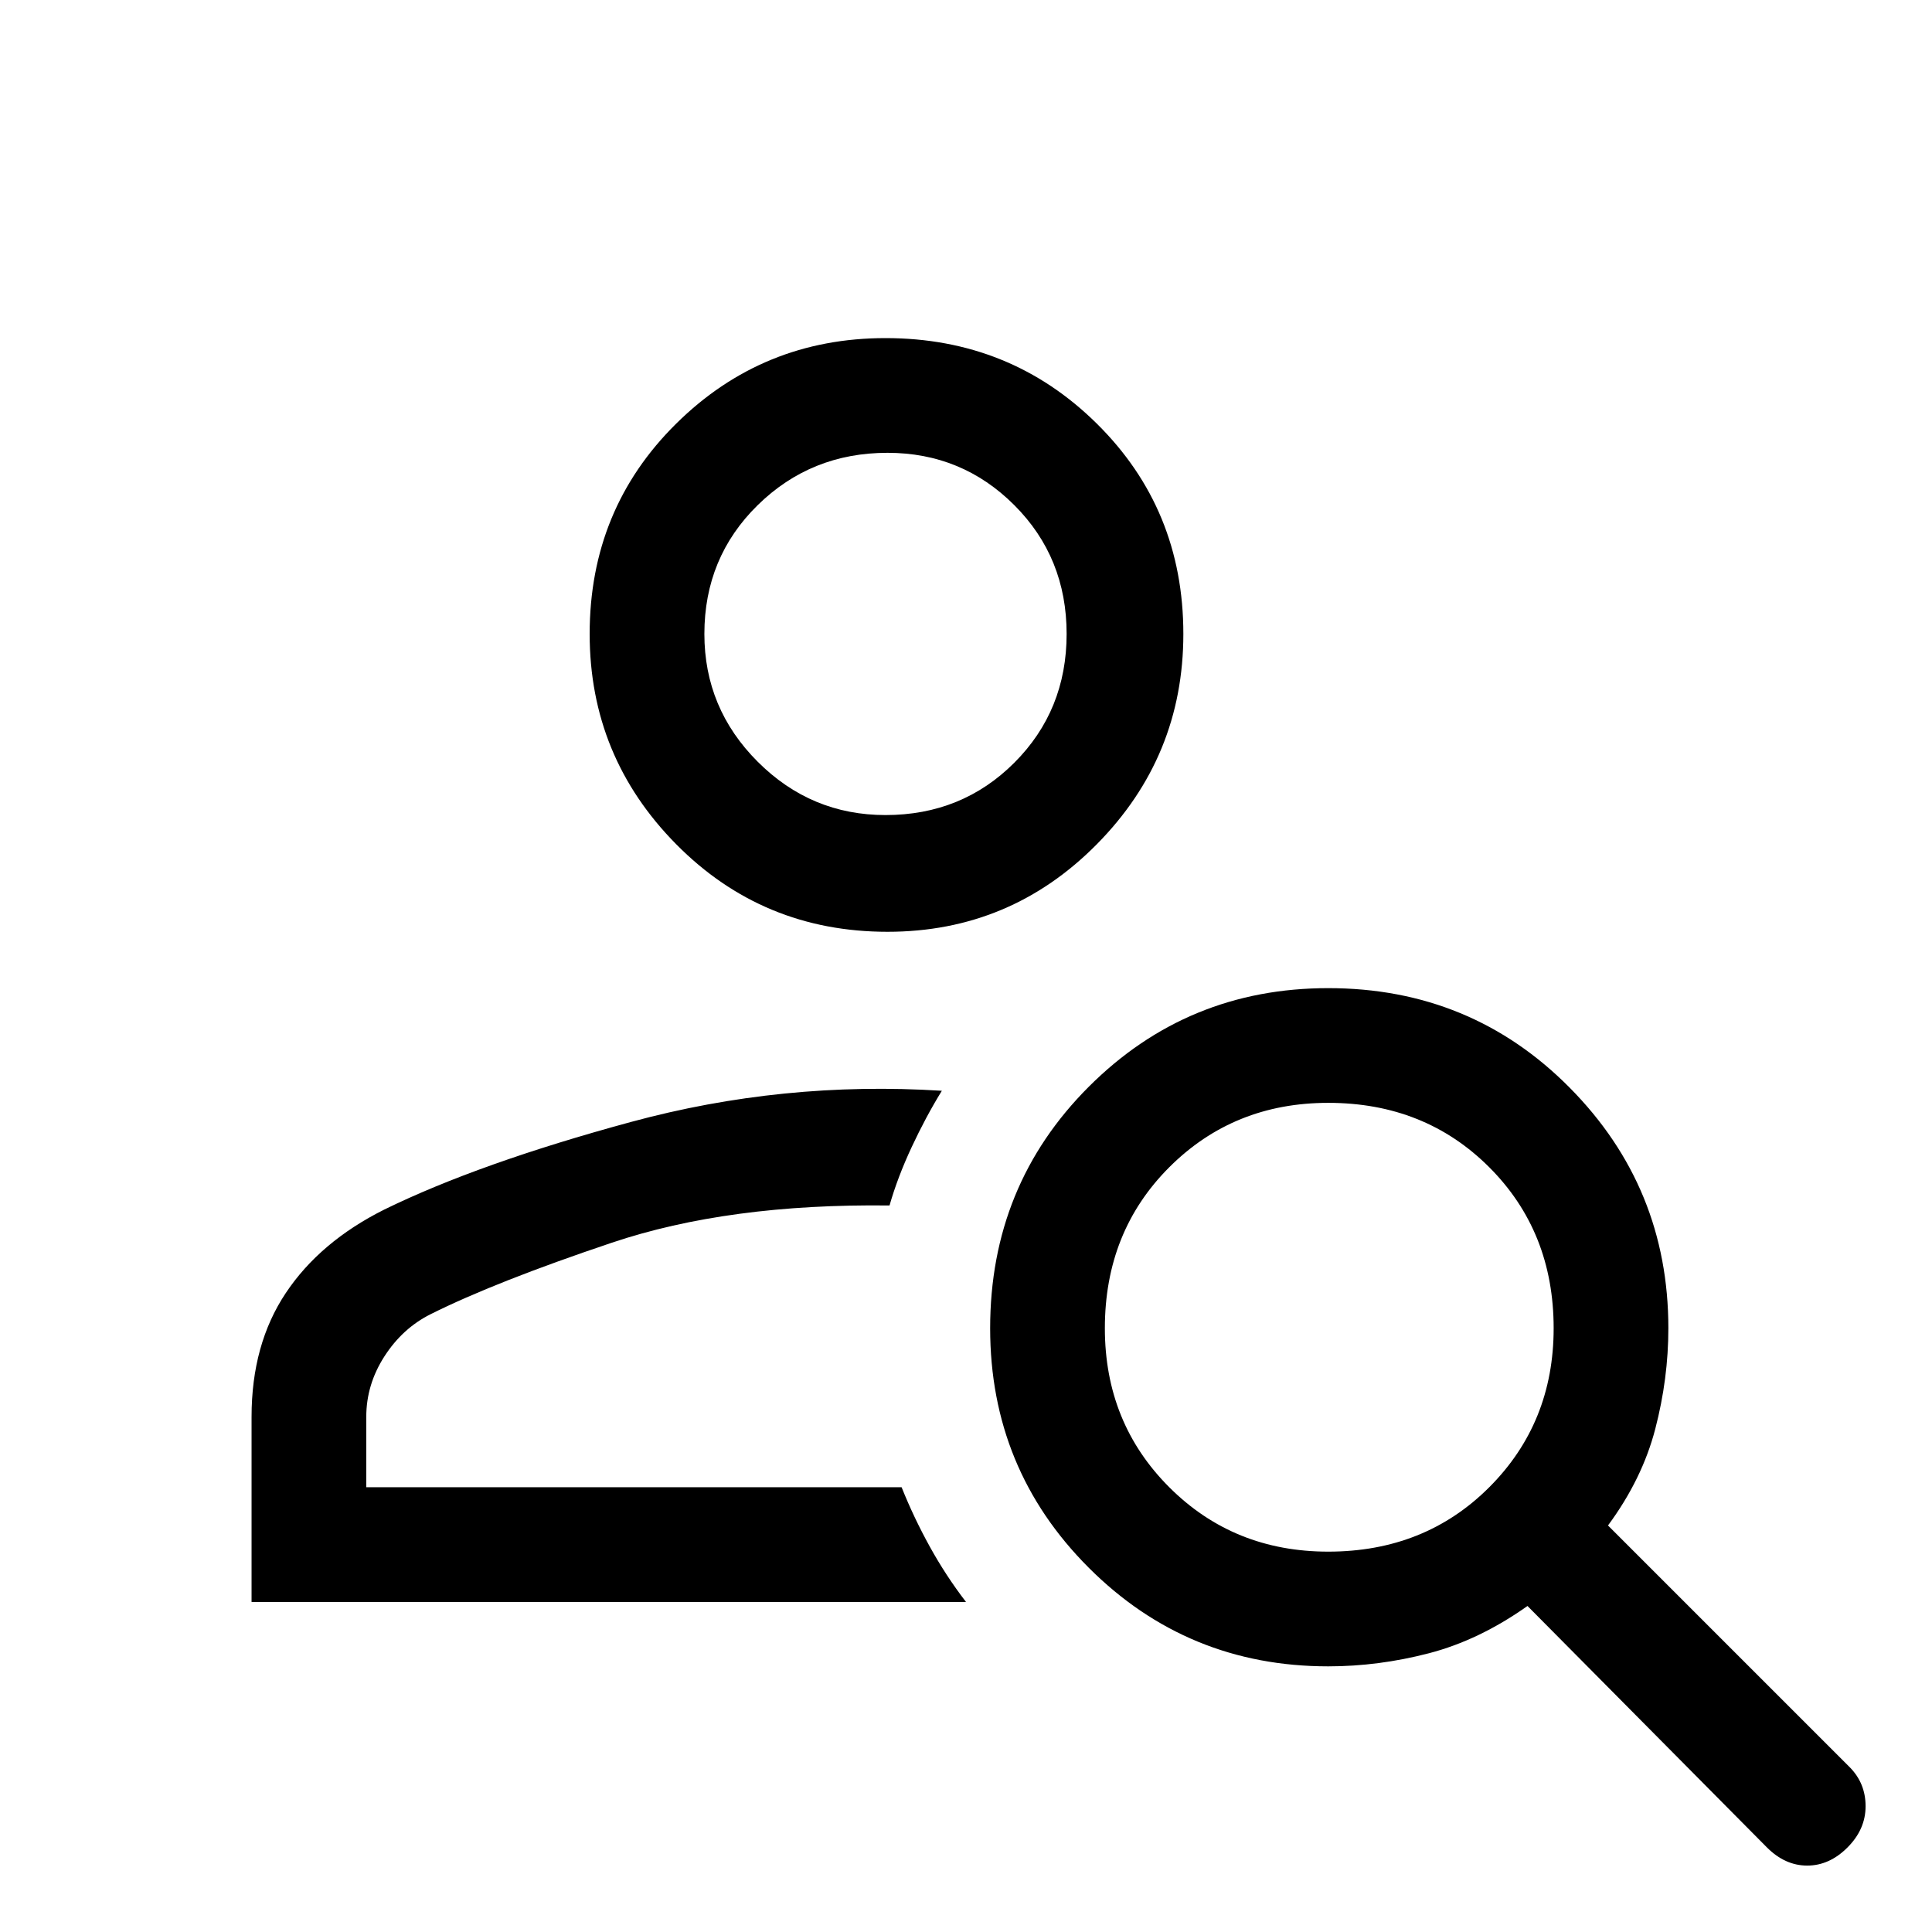 <svg xmlns="http://www.w3.org/2000/svg" height="48" width="48"><path d="M22.05 23.15Q18.95 23.15 16.8 20.975Q14.65 18.8 14.65 15.75Q14.65 12.65 16.8 10.525Q18.95 8.4 22 8.4Q25.1 8.4 27.25 10.525Q29.4 12.65 29.4 15.75Q29.4 18.8 27.25 20.975Q25.1 23.15 22.05 23.15ZM22 20.25Q23.9 20.25 25.2 18.95Q26.5 17.65 26.5 15.75Q26.5 13.85 25.2 12.55Q23.9 11.25 22.05 11.25Q20.15 11.25 18.825 12.55Q17.5 13.85 17.5 15.75Q17.5 17.6 18.825 18.925Q20.15 20.25 22 20.25ZM43.9 45.9 37.95 39.9Q36.75 40.75 35.5 41.075Q34.25 41.4 33 41.4Q29.5 41.4 27.05 38.95Q24.6 36.5 24.6 33Q24.6 29.45 27.05 27Q29.5 24.55 33 24.55Q36.55 24.55 39 27.025Q41.45 29.5 41.45 33Q41.45 34.25 41.125 35.5Q40.8 36.75 39.95 37.9L45.95 43.9Q46.35 44.3 46.35 44.875Q46.35 45.45 45.9 45.9Q45.45 46.35 44.9 46.35Q44.35 46.35 43.9 45.9ZM33 38.55Q35.4 38.55 37 36.95Q38.6 35.35 38.6 33Q38.6 30.6 37 29Q35.4 27.4 33 27.4Q30.65 27.4 29.05 29Q27.45 30.6 27.45 33Q27.45 35.35 29.05 36.95Q30.65 38.55 33 38.55ZM6.25 39.8V35.2Q6.25 33.4 7.1 32.125Q7.95 30.85 9.55 30.05Q11.9 28.9 15.675 27.875Q19.45 26.85 23.4 27.1Q23 27.75 22.65 28.5Q22.3 29.25 22.1 29.95Q18.1 29.9 15.2 30.875Q12.3 31.85 10.7 32.65Q10 33 9.55 33.7Q9.1 34.4 9.1 35.2V36.95H22.4Q22.7 37.7 23.1 38.425Q23.5 39.15 24 39.8ZM22 15.75Q22 15.75 22 15.75Q22 15.75 22 15.75Q22 15.75 22 15.75Q22 15.75 22 15.75Q22 15.75 22 15.75Q22 15.75 22 15.75Q22 15.75 22 15.75Q22 15.75 22 15.75ZM22.1 29.95Q22.1 29.95 22.1 29.95Q22.1 29.95 22.1 29.95Q22.1 29.95 22.1 29.95Q22.1 29.95 22.1 29.95Q22.1 29.95 22.1 29.95Q22.1 29.95 22.1 29.95Z"/></svg>